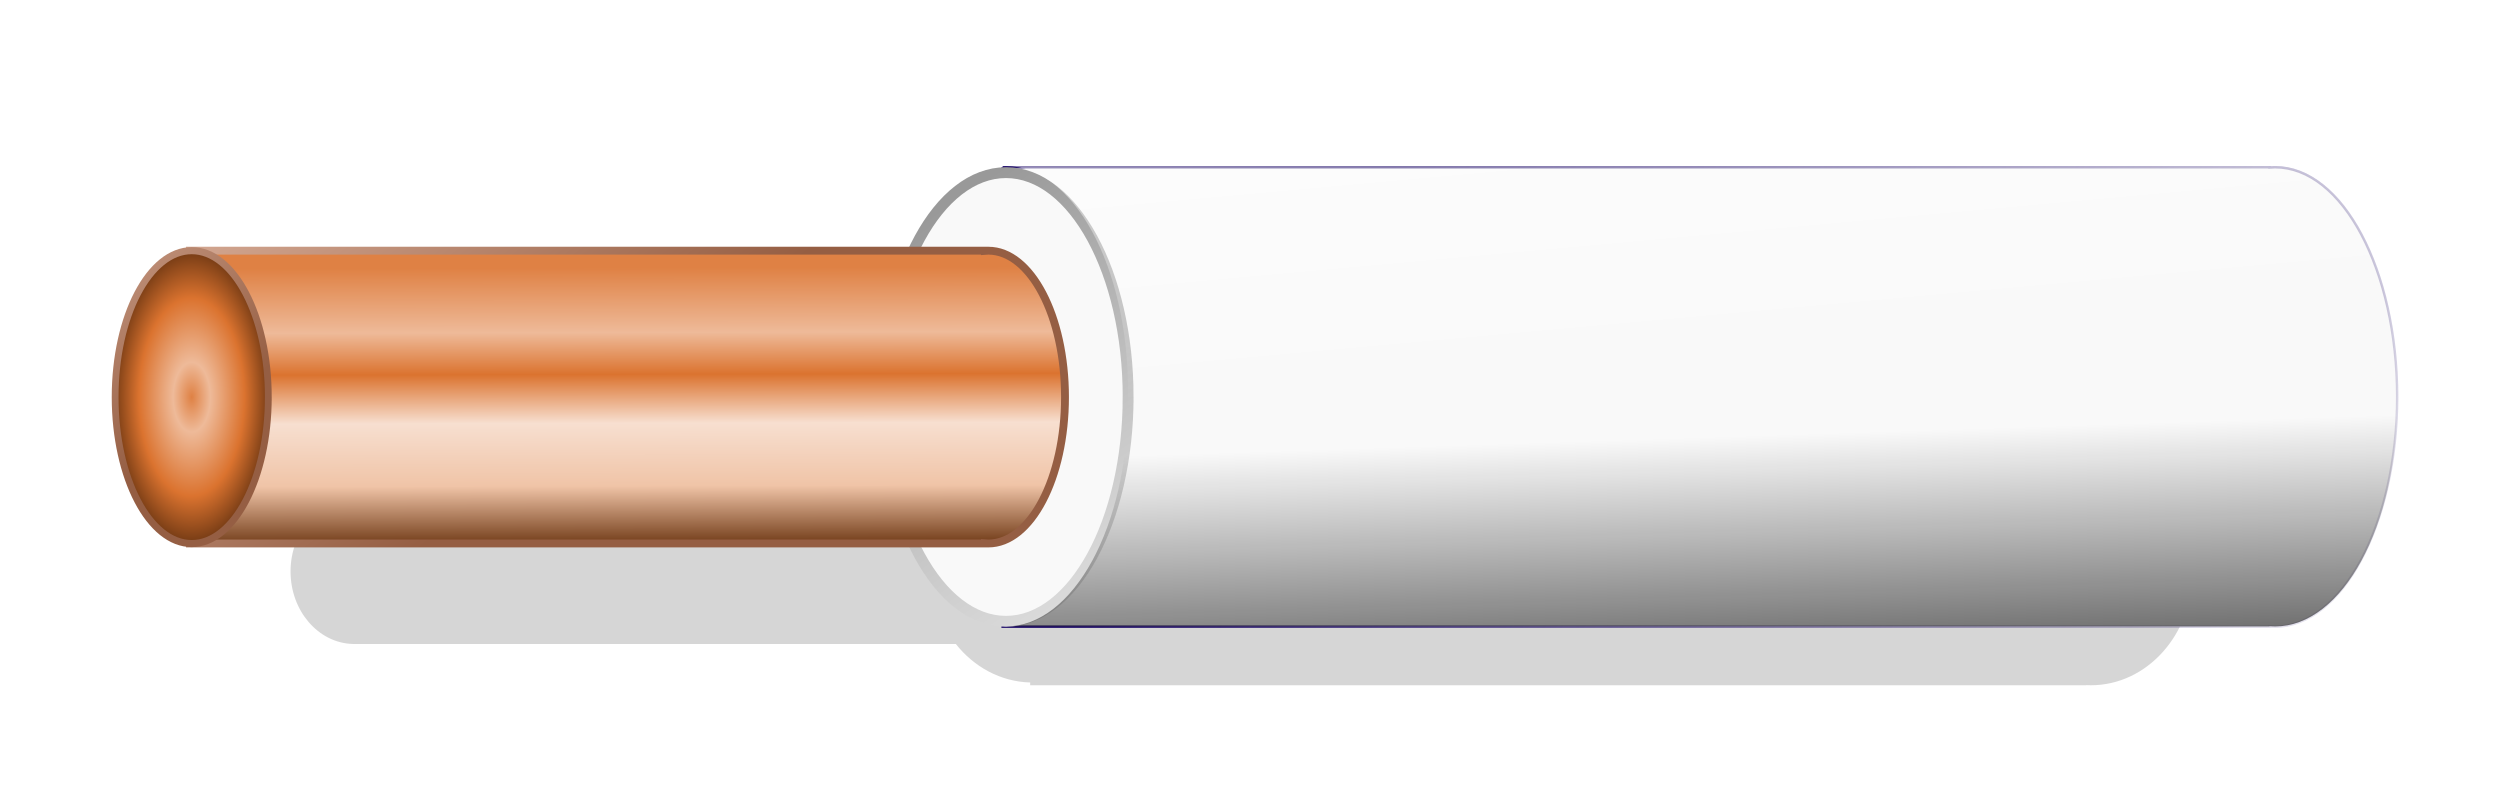 <?xml version="1.0" encoding="UTF-8" standalone="no"?>
<!-- Created with Inkscape (http://www.inkscape.org/) -->
<svg xmlns:rdf="http://www.w3.org/1999/02/22-rdf-syntax-ns#" xmlns="http://www.w3.org/2000/svg" height="327.29" width="1024.3" version="1.1" xmlns:cc="http://creativecommons.org/ns#" xmlns:xlink="http://www.w3.org/1999/xlink" xmlns:dc="http://purl.org/dc/elements/1.1/">
 <defs>
  <linearGradient id="a">
   <stop stop-color="#daaf9a" offset="0"/>
   <stop stop-color="#955e43" offset="1"/>
  </linearGradient>
  <linearGradient id="i" y2="313.36" gradientUnits="userSpaceOnUse" x2="-51.109" gradientTransform="matrix(.961 0 0 1 252.45 -.04)" y1="199.1" x1="-51.374">
   <stop stop-color="#df8144" offset="0"/>
   <stop stop-color="#eeba99" offset=".232"/>
   <stop stop-color="#db732f" offset=".382"/>
   <stop stop-color="#f7dfd0" offset=".557"/>
   <stop stop-color="#f0c4a7" offset=".782"/>
   <stop stop-color="#6c3612" offset="1"/>
  </linearGradient>
  <radialGradient id="b" gradientUnits="userSpaceOnUse" cy="116.21" cx="374.77" gradientTransform="matrix(1 0 0 1.801 0 -93.097)" r="51.697">
   <stop stop-color="#df8144" offset="0"/>
   <stop stop-color="#eeba99" offset=".232"/>
   <stop stop-color="#db732f" offset=".659"/>
   <stop stop-color="#6c3612" offset="1"/>
  </radialGradient>
  <linearGradient id="f" y2="294.29" xlink:href="#a" gradientUnits="userSpaceOnUse" x2="167.3" gradientTransform="translate(6)" y1="154.39" x1="60.228"/>
  <linearGradient id="e" y2="294.29" xlink:href="#a" gradientUnits="userSpaceOnUse" x2="167.3" y1="154.39" x1="60.228"/>
  <linearGradient id="d" y2="267.02" gradientUnits="userSpaceOnUse" x2="648.14" gradientTransform="translate(-19.821 -352.72)" y1="423.59" x1="653.19">
   <stop offset="0"/>
   <stop stop-opacity="0" offset="1"/>
  </linearGradient>
  <linearGradient id="c" y2="248.84" gradientUnits="userSpaceOnUse" x2="557.22" gradientTransform="translate(-19.821 -357.55)" y1="49.837" x1="539.04">
   <stop stop-color="#fff" offset="0"/>
   <stop stop-color="#fff" stop-opacity="0" offset="1"/>
  </linearGradient>
  <filter id="j" style="color-interpolation-filters:sRGB" height="1.337" width="1.04" y="-.168" x="-.02">
   <feGaussianBlur stdDeviation="6.545"/>
  </filter>
  <linearGradient id="h" y2="44.268" gradientUnits="userSpaceOnUse" x2="341.81" y1="240.13" x1="473.72">
   <stop stop-color="#f9f9f9" offset="0"/>
   <stop stop-color="#999" offset="1"/>
  </linearGradient>
  <linearGradient id="g" y2="372.1" gradientUnits="userSpaceOnUse" x2="973.41" y1="93.294" x1="593.59">
   <stop stop-color="#28166f" offset="0"/>
   <stop stop-color="#28166f" stop-opacity="0" offset="1"/>
  </linearGradient>
 </defs>
 <g transform="translate(24.625 -89.253)">
  <path opacity=".4" d="m397.46 276.72v1.115c-12.196 0.346-23.079 6.412-30.505 15.828h-246.36-0.703v0.015c-14.13 0.422-25.477 13.567-25.477 29.72s11.347 29.282 25.477 29.705v0.015h0.703 246.41c7.425 9.38 18.284 15.421 30.453 15.766v1.131h432.69v-0.046c0.625 0.031 1.27 0.046 1.902 0.046 23.035 0 41.706-20.883 41.706-46.648s-18.671-46.648-41.706-46.648c-0.632 0-1.277 0.015-1.902 0.046v-0.046l-432.69-0.02z" filter="url(#j)"/>
  <path d="m386.17 157.77v188.25h519.06v-0.096c0.75 0.063 1.523 0.096 2.281 0.096 27.633 0 50.031-42.151 50.031-94.14s-22.398-94.108-50.031-94.108c-0.758 0-1.531 0.033-2.281 0.096v-0.096h-519.06z" stroke="url(#g)" fill="#f9f9f9"/>
  <g>
   <path d="m424.26 116.21c0 50.21-22.161 90.914-49.497 90.914-27.337 0-49.497-40.703-49.497-90.914 0-50.21 22.161-90.914 49.497-90.914 27.34-0.002 49.5 40.702 49.5 90.914z" transform="matrix(1.011 0 0 1.011 8.664 134.41)" stroke="url(#h)" stroke-width="4.4" fill="#f9f9f9"/>
   <path d="m53.203 191.96v119.97h325.7v-0.061c0.47 0.04 0.956 0.061 1.431 0.061 17.339 0 31.394-26.862 31.394-59.993s-14.054-59.973-31.394-59.973c-0.476 0-0.961 0.021-1.431 0.061v-0.061l-325.7-0.01z" stroke="url(#f)" stroke-linecap="round" stroke-width="3.218" fill="url(#i)"/>
   <path d="m424.26 116.21c0 50.21-22.161 90.914-49.497 90.914-27.337 0-49.497-40.703-49.497-90.914 0-50.21 22.161-90.914 49.497-90.914 27.34-0.002 49.5 40.702 49.5 90.914z" transform="matrix(.634 0 0 .66 -183.67 175.26)" stroke="url(#e)" stroke-width="4.4" fill="url(#b)"/>
  </g>
 </g>
 <g transform="translate(44.447 265.61)">
  <path d="m366.34-197.57v0.031c0.439-0.021 0.902-0.031 1.344-0.031h-1.34zm1.344 0c27.633 0 50.031 41.12 50.031 91.875s-22.398 91.906-50.031 91.906h517.72v-0.094c0.75 0.061 1.523 0.094 2.281 0.094 27.633 0 50.031-41.151 50.031-91.906s-22.398-91.875-50.031-91.875c-0.758 0-1.531 0.033-2.281 0.094v-0.094h-517.71zm0 183.78c-0.442 0-0.904-0.01-1.344-0.031v0.031l1.35 0.005z" fill="url(#c)"/>
  <path fill="url(#d)" d="m366.34-192.73v0.031c0.439-0.021 0.902-0.031 1.344-0.031h-1.34zm1.344 0c27.633 0 50.031 41.12 50.031 91.875s-22.398 91.906-50.031 91.906h517.72v-0.094c0.75 0.061 1.523 0.094 2.281 0.094 27.633 0 50.031-41.151 50.031-91.906s-22.398-91.875-50.031-91.875c-0.758 0-1.531 0.033-2.281 0.094v-0.094h-517.71zm0 183.78c-0.442 0-0.904-0.01-1.344-0.031v0.031l1.35-0.001z"/>
 </g>
</svg>
